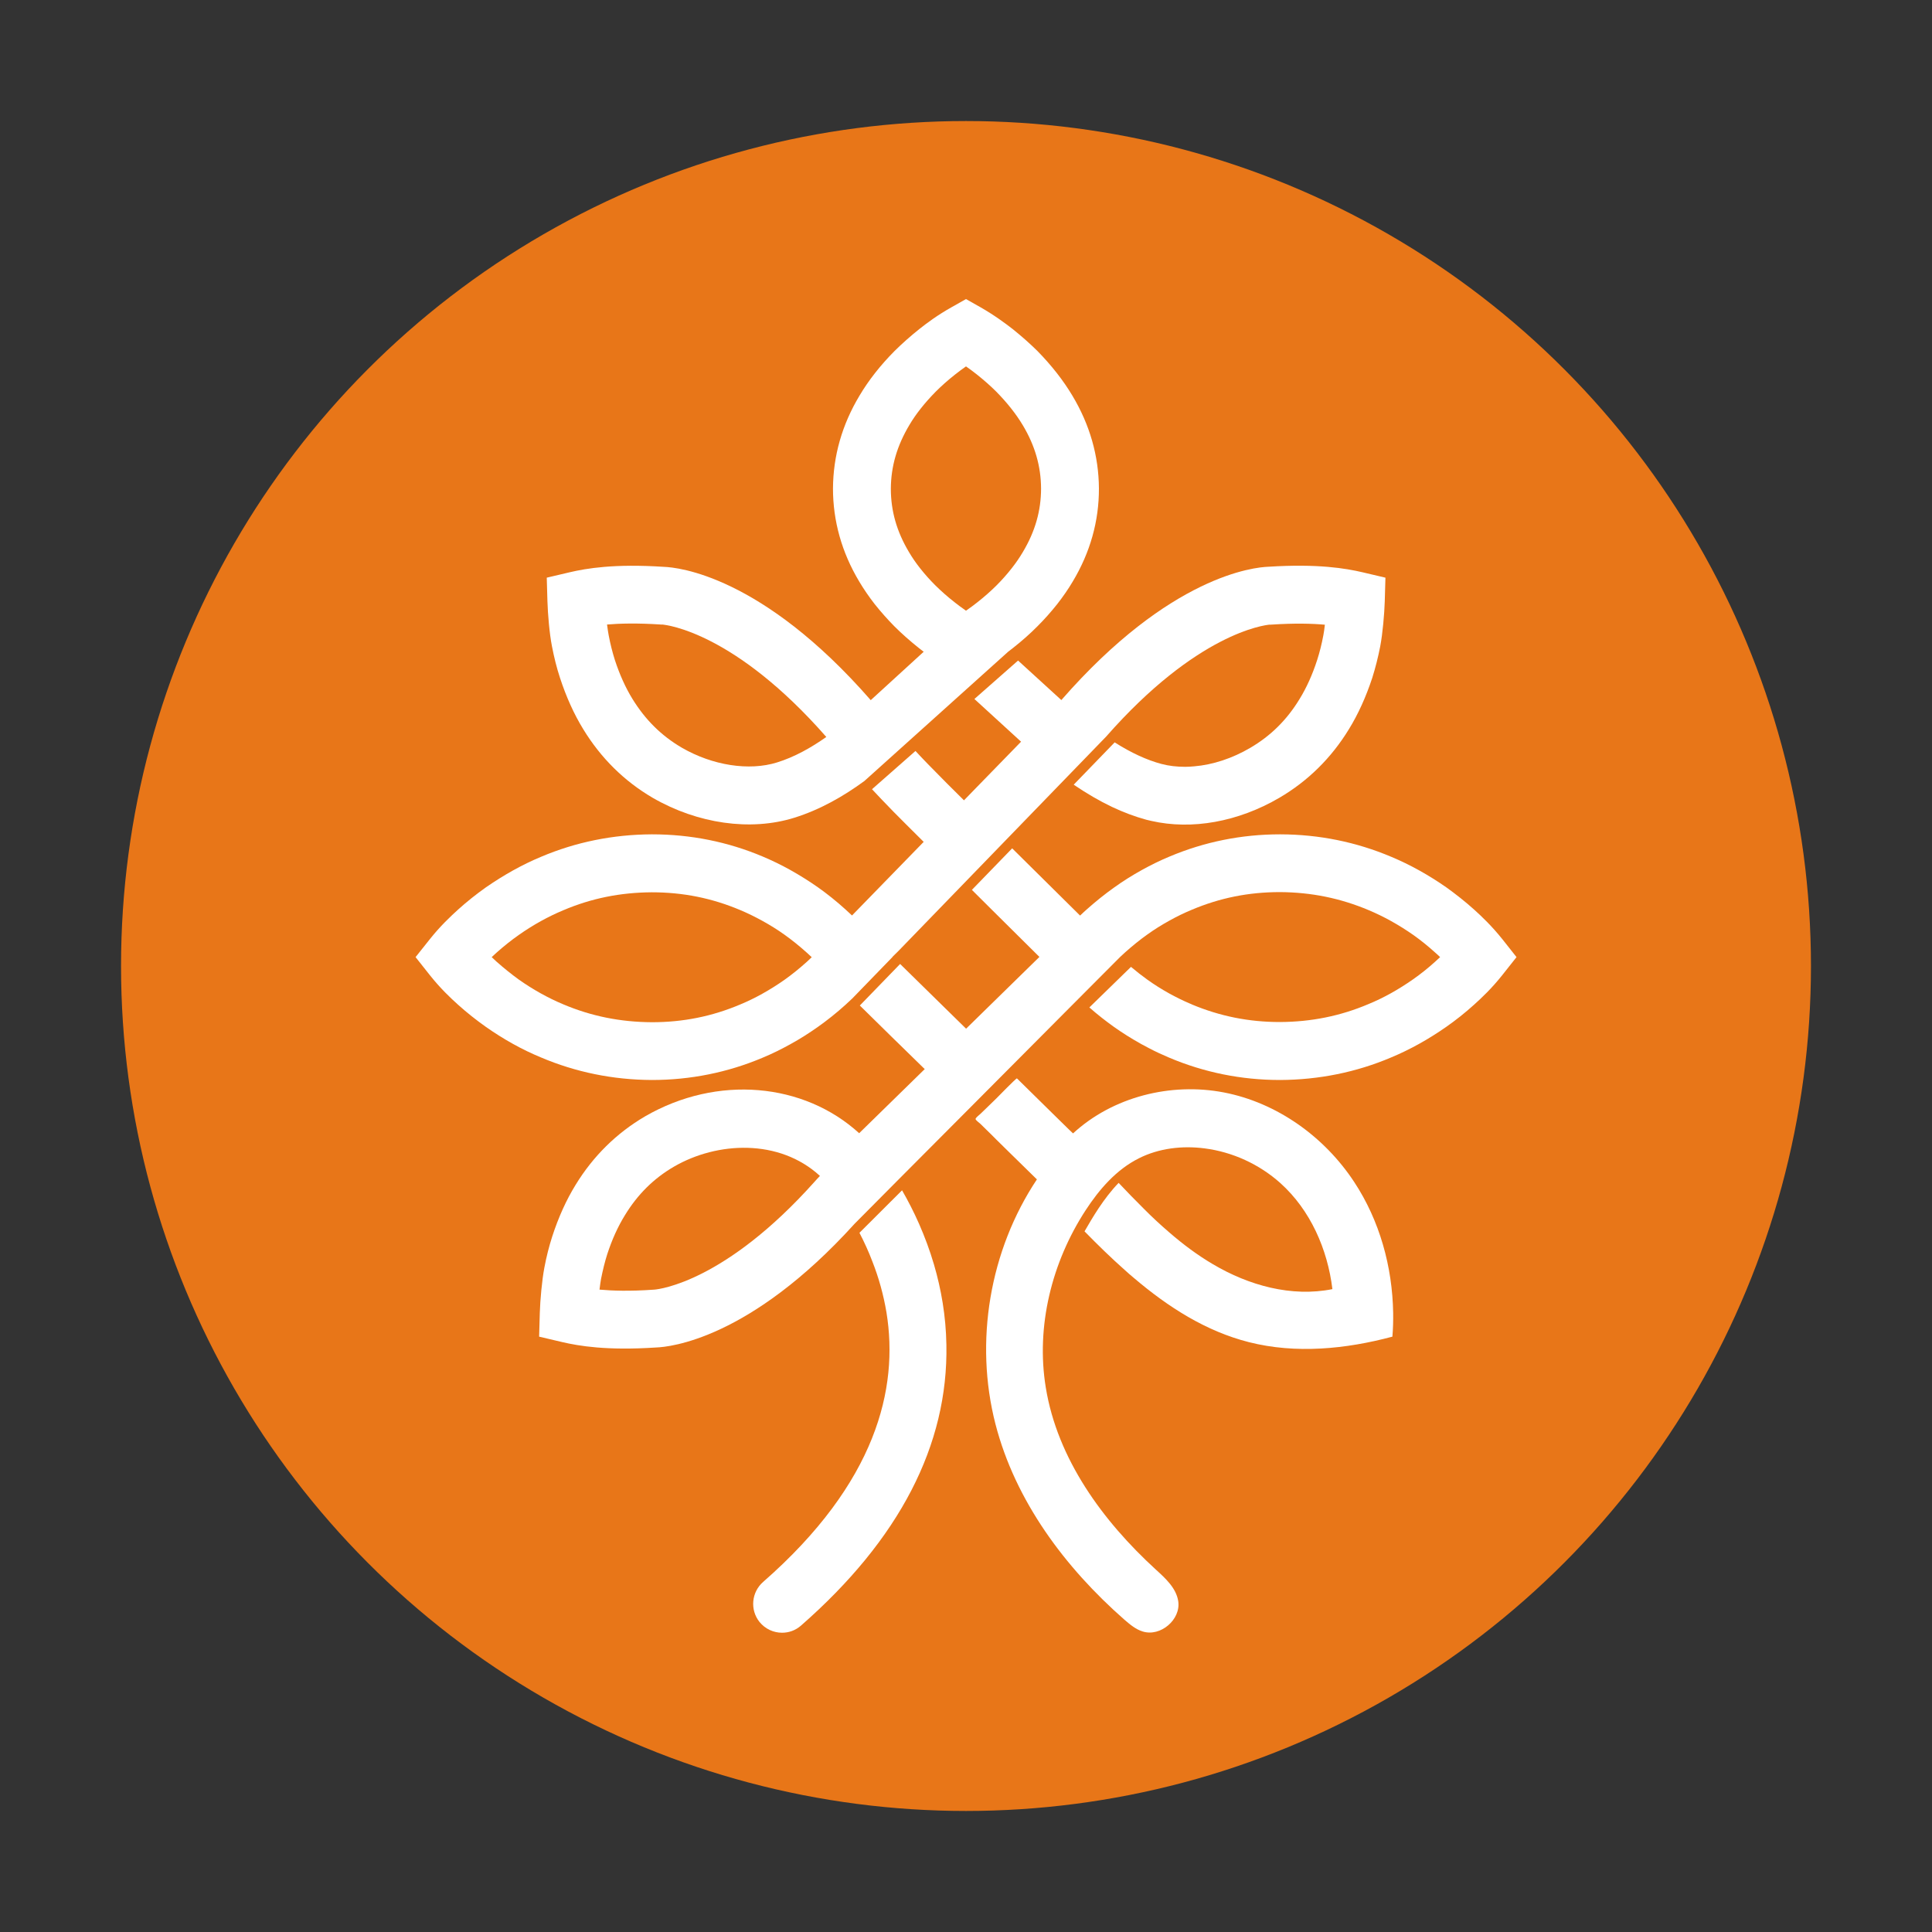 <?xml version="1.0" encoding="UTF-8"?>
<!-- Generator: Adobe Illustrator 28.0.0, SVG Export Plug-In . SVG Version: 6.00 Build 0)  -->
<svg version="1.1" id="Layer_1" xmlns="http://www.w3.org/2000/svg" xmlns:xlink="http://www.w3.org/1999/xlink" x="0px" y="0px" viewBox="0 0 2000 2000" style="enable-background:new 0 0 2000 2000;" xml:space="preserve">
<rect x="0" y="0" width="2000" height="2000" fill="#333333" stroke="none"/>
<style type="text/css">
	.st0{fill:#E87618;}
	.st1{fill:#FFFFFF;}
</style>
<g>
	<circle class="st0" cx="1000" cy="1000" r="874.7"/>
	<g>
		<path class="st1" d="M571.4,669.1c2.2,11.4,4.9,22.3,8.3,32.6c6.4,19.6,14.5,37.6,24.1,53.2c18.2,29.8,42.3,53.7,71.9,71    c46.5,26.9,101.2,34.7,146.3,20.7c27-8.4,51.2-22.3,72.8-38.1l148.9-133.9c1.6-1.2,3.2-2.4,4.8-3.7c9.4-7.4,18.1-15.1,25.6-22.7    c7.3-7.3,14.1-15,20.3-22.8c6-7.7,11.5-15.6,16.1-23.4c18.1-30.2,27.2-62.6,27.1-96.4c-0.2-33.7-9.5-66-27.4-95.9    c-9.4-15.8-21.6-31.4-36.3-46.4c-7.7-7.6-16.3-15.2-25.5-22.6c-7.9-6.1-18.8-14.3-33.7-22.8l-14.7-8.3l-14.7,8.3    c-15,8.4-25.9,16.6-33.7,22.8c-9.3,7.4-17.8,15-25.6,22.7c-14.7,14.8-26.9,30.4-36.2,46.1c-18.1,30.1-27.3,62.4-27.5,96.2    c0,33.7,9.1,66.1,27.1,96.2c4.7,7.9,10.1,15.8,16.1,23.5c6.3,7.9,13.1,15.6,20.3,22.9c7.6,7.6,16.2,15.2,25.6,22.7    c1.6,1.2,3.2,2.5,4.8,3.7c-17.1,15.6-39.2,35.9-51.2,46.8l-3.6,3.3c-112.8-129.2-199.9-137.5-214.1-138    c-51.5-3.4-80.4,1.6-97.5,5.6L566,598l0.7,24.4C567.1,635.7,568.8,656,571.4,669.1z M952.6,588.4c-4.4-5.5-8.3-11.2-11.7-17    c-12.6-21.1-18.7-42.5-18.7-65.4c0.1-23.2,6.4-44.6,19.1-65.9c6.8-11.6,16.1-23.2,27.2-34.5c6-6,12.7-12,20.2-17.9    c4-3.1,7.6-5.9,11.3-8.4c3.7,2.5,7.3,5.3,11.3,8.4c7.4,5.9,14.2,11.9,20.1,17.8c11.2,11.4,20.4,23,27.4,34.7    c12.6,21,18.8,42.5,18.9,65.5c0,23-6.1,44.4-18.8,65.7c-3.3,5.6-7.2,11.3-11.6,16.9c-4.9,6.2-9.9,11.9-15.6,17.6    c-5.9,5.9-12.7,11.9-20.2,17.8c-3.2,2.5-7,5.4-11.5,8.5c-4.5-3.1-8.3-6-11.5-8.5c-7.6-5.9-14.3-11.9-20.3-17.8    C962.6,600.3,957.5,594.6,952.6,588.4z M684,646.5l0.3,0.1l1.1-0.1c5,0.4,75.1,8.2,170,116.4c-15.9,11.2-33,20.8-51.1,26.4    c-29,9-66.7,3.1-98.5-15.3c-21.2-12.4-37.8-28.9-51.1-50.5c-7.2-11.7-13.3-25.3-18.2-40.3c-2.5-7.9-4.7-16.5-6.4-25.6    c-0.6-2.9-1.1-6.8-1.7-11.1C641.5,645.4,659.6,644.9,684,646.5z"/>
		<path class="st1" d="M1555.2,972.2c-10.9-13.6-21.3-23.5-29.2-30.6c-9.2-8.3-18.9-15.9-28.6-22.9c-18.5-12.9-37.7-23.6-57.1-31.7    c-36.1-15.3-74.7-23.2-114.9-23.3h-0.3c-39.9,0-78.4,7.8-114.4,23c-9.7,4-19.4,8.8-28.8,14c-9.9,5.5-19.5,11.5-28.5,18    c-9.6,6.8-19.2,14.5-28.6,22.9c-2.1,1.8-4.3,3.9-6.7,6.2l-48.6-48.1l-21.7-21.5l-41.7,43l21,20.9l48.9,48.5l-75.9,74.3l-25.5-25    l-42.8-42l-41.7,43l36.5,35.9l2.5,2.4l26.8,26.2l1.4,1.3l-67.9,66.4c-57.2-52.2-146.7-60.8-221.7-17.4    c-29.5,17.3-53.7,41.2-71.8,70.8c-9.7,15.7-17.8,33.7-24.2,53.4c-3.3,10.2-6.1,21.2-8.2,32.5c-2.5,13.2-4.3,33.4-4.7,46.8    l-0.7,24.5l23.8,5.6c17.2,4,46,9,97.5,5.6c13.6-0.5,96.8-8.3,205.3-128.1l43.6-43.9l72.8-73.1l1.5-1.5l40.9-41.1l1.3-1.3    l61.1-61.4l0.3-0.3l53.3-53.5c1.8-1.7,3.6-3.3,5.2-4.8c7.6-6.8,15.4-13.1,23-18.5c7.4-5.3,14.9-10,23.1-14.5    c7.5-4.2,15.2-7.9,22.9-11.1c29.1-12.3,58.9-18.3,91.2-18.3h0.2c32.4,0.2,62.4,6.3,91.8,18.7c15.5,6.5,31,15.1,45.9,25.5    c7.8,5.5,15.5,11.7,23,18.5c1.6,1.4,3.3,2.9,5,4.6c-1.8,1.7-3.5,3.3-5.1,4.7c-7.5,6.8-15.2,12.9-22.9,18.3    c-15,10.5-30.5,19.2-46.1,25.6c-29.2,12.4-59.2,18.4-91.5,18.6h-0.3c-32.1,0-61.9-6-91.1-18.2c-0.1-0.1-0.2-0.1-0.3-0.2    c-0.8-0.3-1.6-0.7-2.4-1c-6.8-2.9-13.6-6.3-20.4-10c-8.1-4.5-15.6-9.2-23-14.5c-5.6-4-11.2-8.4-16.9-13.2l-43.1,42    c8.4,7.4,17,14.1,25.4,20.1c8.6,6.1,17.8,11.9,27.1,17.1c0.4,0.3,0.9,0.5,1.4,0.8c2.5,1.4,5,2.7,7.5,4c7,3.7,14.2,7,21.3,10    c36.2,15.3,74.7,23.1,114.6,23.1h0.3c40-0.2,78.7-8,114.7-23.3c19.5-8.1,38.7-18.8,57.3-31.8c9.7-6.8,19.3-14.4,28.6-22.8    c7.9-7.1,18.4-17,29.2-30.6l14.8-18.7L1555.2,972.2z M843,1223.6c-92,102.8-159.7,110.9-165.4,111.4h-0.1l-1.4,0.1    c-24.3,1.7-42.4,1.1-55.5-0.1c0.5-4.3,1.1-8.3,1.6-11.1c1.8-9,3.9-17.7,6.4-25.5c4.9-15.1,11-28.6,18.3-40.4    c13.1-21.5,29.8-38.1,50.8-50.3c44.6-25.9,108.9-29.2,151.1,9.6C846.9,1219.3,844.9,1221.4,843,1223.6z"/>
		<path class="st1" d="M674.6,1118h0.3c39.8,0,78.4-7.8,114.4-23c9.7-4,19.4-8.8,28.8-14c9.9-5.4,19.4-11.5,28.5-17.9    c9.6-6.8,19.2-14.4,28.6-22.9c2.2-2,4.6-4.2,7.1-6.6l41.7-43l-0.1-0.1l6.1-6L1145,762.6c94.1-107.1,163.7-115.5,169.5-116l0.2,0.1    l1.4-0.1c24.4-1.6,42.4-1.1,55.4,0.1c-0.5,4.4-1,8.2-1.6,11.1c-1.7,9.1-3.9,17.7-6.4,25.5c-4.9,15.1-11,28.7-18.3,40.5    c-13.1,21.5-29.8,38-51,50.4c-18.6,10.9-38.8,17.5-57.9,19.1c-3.2,0.3-6.3,0.5-9.4,0.5c-8.6,0-16.9-0.9-24.7-3    c-15-4-31.3-11.5-48.3-22.3l-42.4,43.8c13.4,9.1,26.6,16.8,39.6,23c12.1,5.7,23.9,10.1,35.6,13.3c1.7,0.4,3.3,0.8,5.1,1.2    c42,9.6,90,1,132.7-24c29.5-17.3,53.7-41.2,71.8-70.8c9.7-15.7,17.8-33.7,24.3-53.4c3.2-10.2,6-21.2,8.2-32.5    c2.5-13.1,4.3-33.5,4.7-46.7l0.7-24.4l-23.8-5.6c-17.2-4-46-9-97.5-5.7c-14.2,0.5-101.4,8.8-214.2,138l-44.8-40.9l-45.2,39.8    l29.2,26.7l19,17.4l0.1,0.1l-45,46.2l-14.1,14.5l-17.9-17.8c-6.8-6.8-13.4-13.5-19.7-20c-4.4-4.5-8.5-8.9-12.6-13.3l-45,39.6    c3.3,3.5,6.5,7,9.9,10.5c8.1,8.5,16.5,17.1,25.3,25.8l18.3,18.2L882,947.7c-2.4-2.3-4.7-4.4-6.7-6.2c-9.4-8.5-19-16.2-28.5-22.9    c-9.1-6.4-18.7-12.4-28.5-17.9c-9.5-5.3-19.2-10-28.7-14c-36.2-15.3-74.7-23-114.7-23h-0.3c-40,0.2-78.6,8-114.6,23.3    c-19.5,8.1-38.7,18.9-57.3,31.8c-9.7,6.9-19.3,14.5-28.5,22.8c-7.9,7.2-18.4,17-29.2,30.6l-14.8,18.6l14.8,18.7    c10.8,13.6,21.3,23.5,29.2,30.6c9.2,8.3,18.9,15.9,28.6,22.8c18.5,13,37.7,23.7,57.1,31.7C595.9,1109.9,634.5,1117.8,674.6,1118z     M514,995.5c-1.5-1.4-3.3-3-5-4.7c1.8-1.7,3.5-3.2,5-4.6c7.5-6.7,15.3-12.9,23-18.3c14.9-10.5,30.5-19.1,46.1-25.6    c29.1-12.4,59.1-18.4,91.5-18.6c32.5,0,62.3,6,91.7,18.4c7.6,3.2,15.2,6.9,22.8,11.1c8,4.4,15.6,9.1,23,14.4    c7.6,5.4,15.4,11.7,23,18.5c1.6,1.5,3.4,3.1,5.2,4.8c-1.8,1.8-3.6,3.4-5.2,4.9c-7.7,6.9-15.4,13.1-23,18.5    c-7.4,5.2-15,10-23.1,14.5c-7.5,4.2-15.2,7.9-22.9,11.1c-29.1,12.3-59,18.3-91.2,18.3h-0.2c-32.5-0.2-62.5-6.2-91.8-18.6    c-15.5-6.5-31-15.1-45.9-25.6C529.3,1008.4,521.6,1002.2,514,995.5z"/>
		<path class="st1" d="M966.9,1309.2c-4.4-15-9.7-29.1-15.5-42.3c-5.5-12.5-11.5-24.1-17.6-34.7l-44.1,44c4.9,9.4,9.5,19.4,13.5,30    c6.4,16.3,11.4,34,14.5,52.6c12.7,78.4-10.3,176-127.7,278.8c-12.1,10.6-13.8,28.8-3.8,41.4c6,7.4,14.7,11.2,23.4,11.2    c7,0,13.9-2.4,19.6-7.4c101.9-89.2,152.5-187,150.5-290.8C979.2,1362.2,974.3,1334.5,966.9,1309.2z"/>
		<path class="st1" d="M1401.8,1223.5c-30.8-46.8-79.9-82-134.8-92.6c-55-10.6-115.1,4.5-156.2,42.4c-1.6-1.5-3.1-3-4.7-4.5    c-5.2-5.2-10.4-10.2-15.6-15.3c-12.6-12.4-25.3-24.8-37.8-37.2c-1,0-19.7,19.2-21.5,21c-3.7,3.6-7.4,7.1-11,10.7    c-1.8,1.7-3.5,3.4-5.3,5.1c-1,1-5,3.9-5,5.3c0,1.2,4.2,4.2,5,5c1.9,1.9,3.8,3.8,5.7,5.6c3.7,3.6,7.3,7.1,10.9,10.8    c4.1,4,8.2,8,12.2,12c3.2,3.2,6.4,6.3,9.6,9.4c3.5,3.4,7,6.9,10.5,10.3c3.2,3.2,6.4,6.3,9.6,9.4c-48.9,73.4-64.9,167.9-42.9,253.3    c20.5,79.5,71.9,148.5,133.6,202.6c5.7,4.9,11.6,9.9,18.8,12.1c18.4,5.8,39.7-12.3,36.8-31.4c-2.1-13.5-13.1-23.5-23.2-32.7    c-55.2-50.5-101.9-114.6-113.9-188.4c-10.4-63.3,6.2-129.8,41.2-183.5c14.2-21.8,31.8-42.1,55.1-53.8c20.8-10.5,45-13.3,68.1-10.3    c28.9,3.7,56.6,16.4,78.4,35.9c31,27.8,48.9,68.4,53.9,109.8c-42.3,8.5-86.6-3.8-123.7-25.8c-16-9.4-30.8-20.5-44.8-32.6    c-9.2-7.9-18.1-16.1-26.6-24.7c-8.9-8.8-17.6-17.8-26.2-26.9c-15.7,16.3-27.2,36.2-35.3,50.2c13.5,13.8,27.5,27.5,42.1,40.4    c3,2.8,6.1,5.4,9.2,8c35.3,30,74.3,55,118.9,66.3c48.6,12.3,100.2,7.2,148.5-5.7c0.7-8.1,0.9-16.3,0.8-24.5    C1441.4,1311.3,1428.2,1263.5,1401.8,1223.5z"/>
	</g>
</g>
</svg>